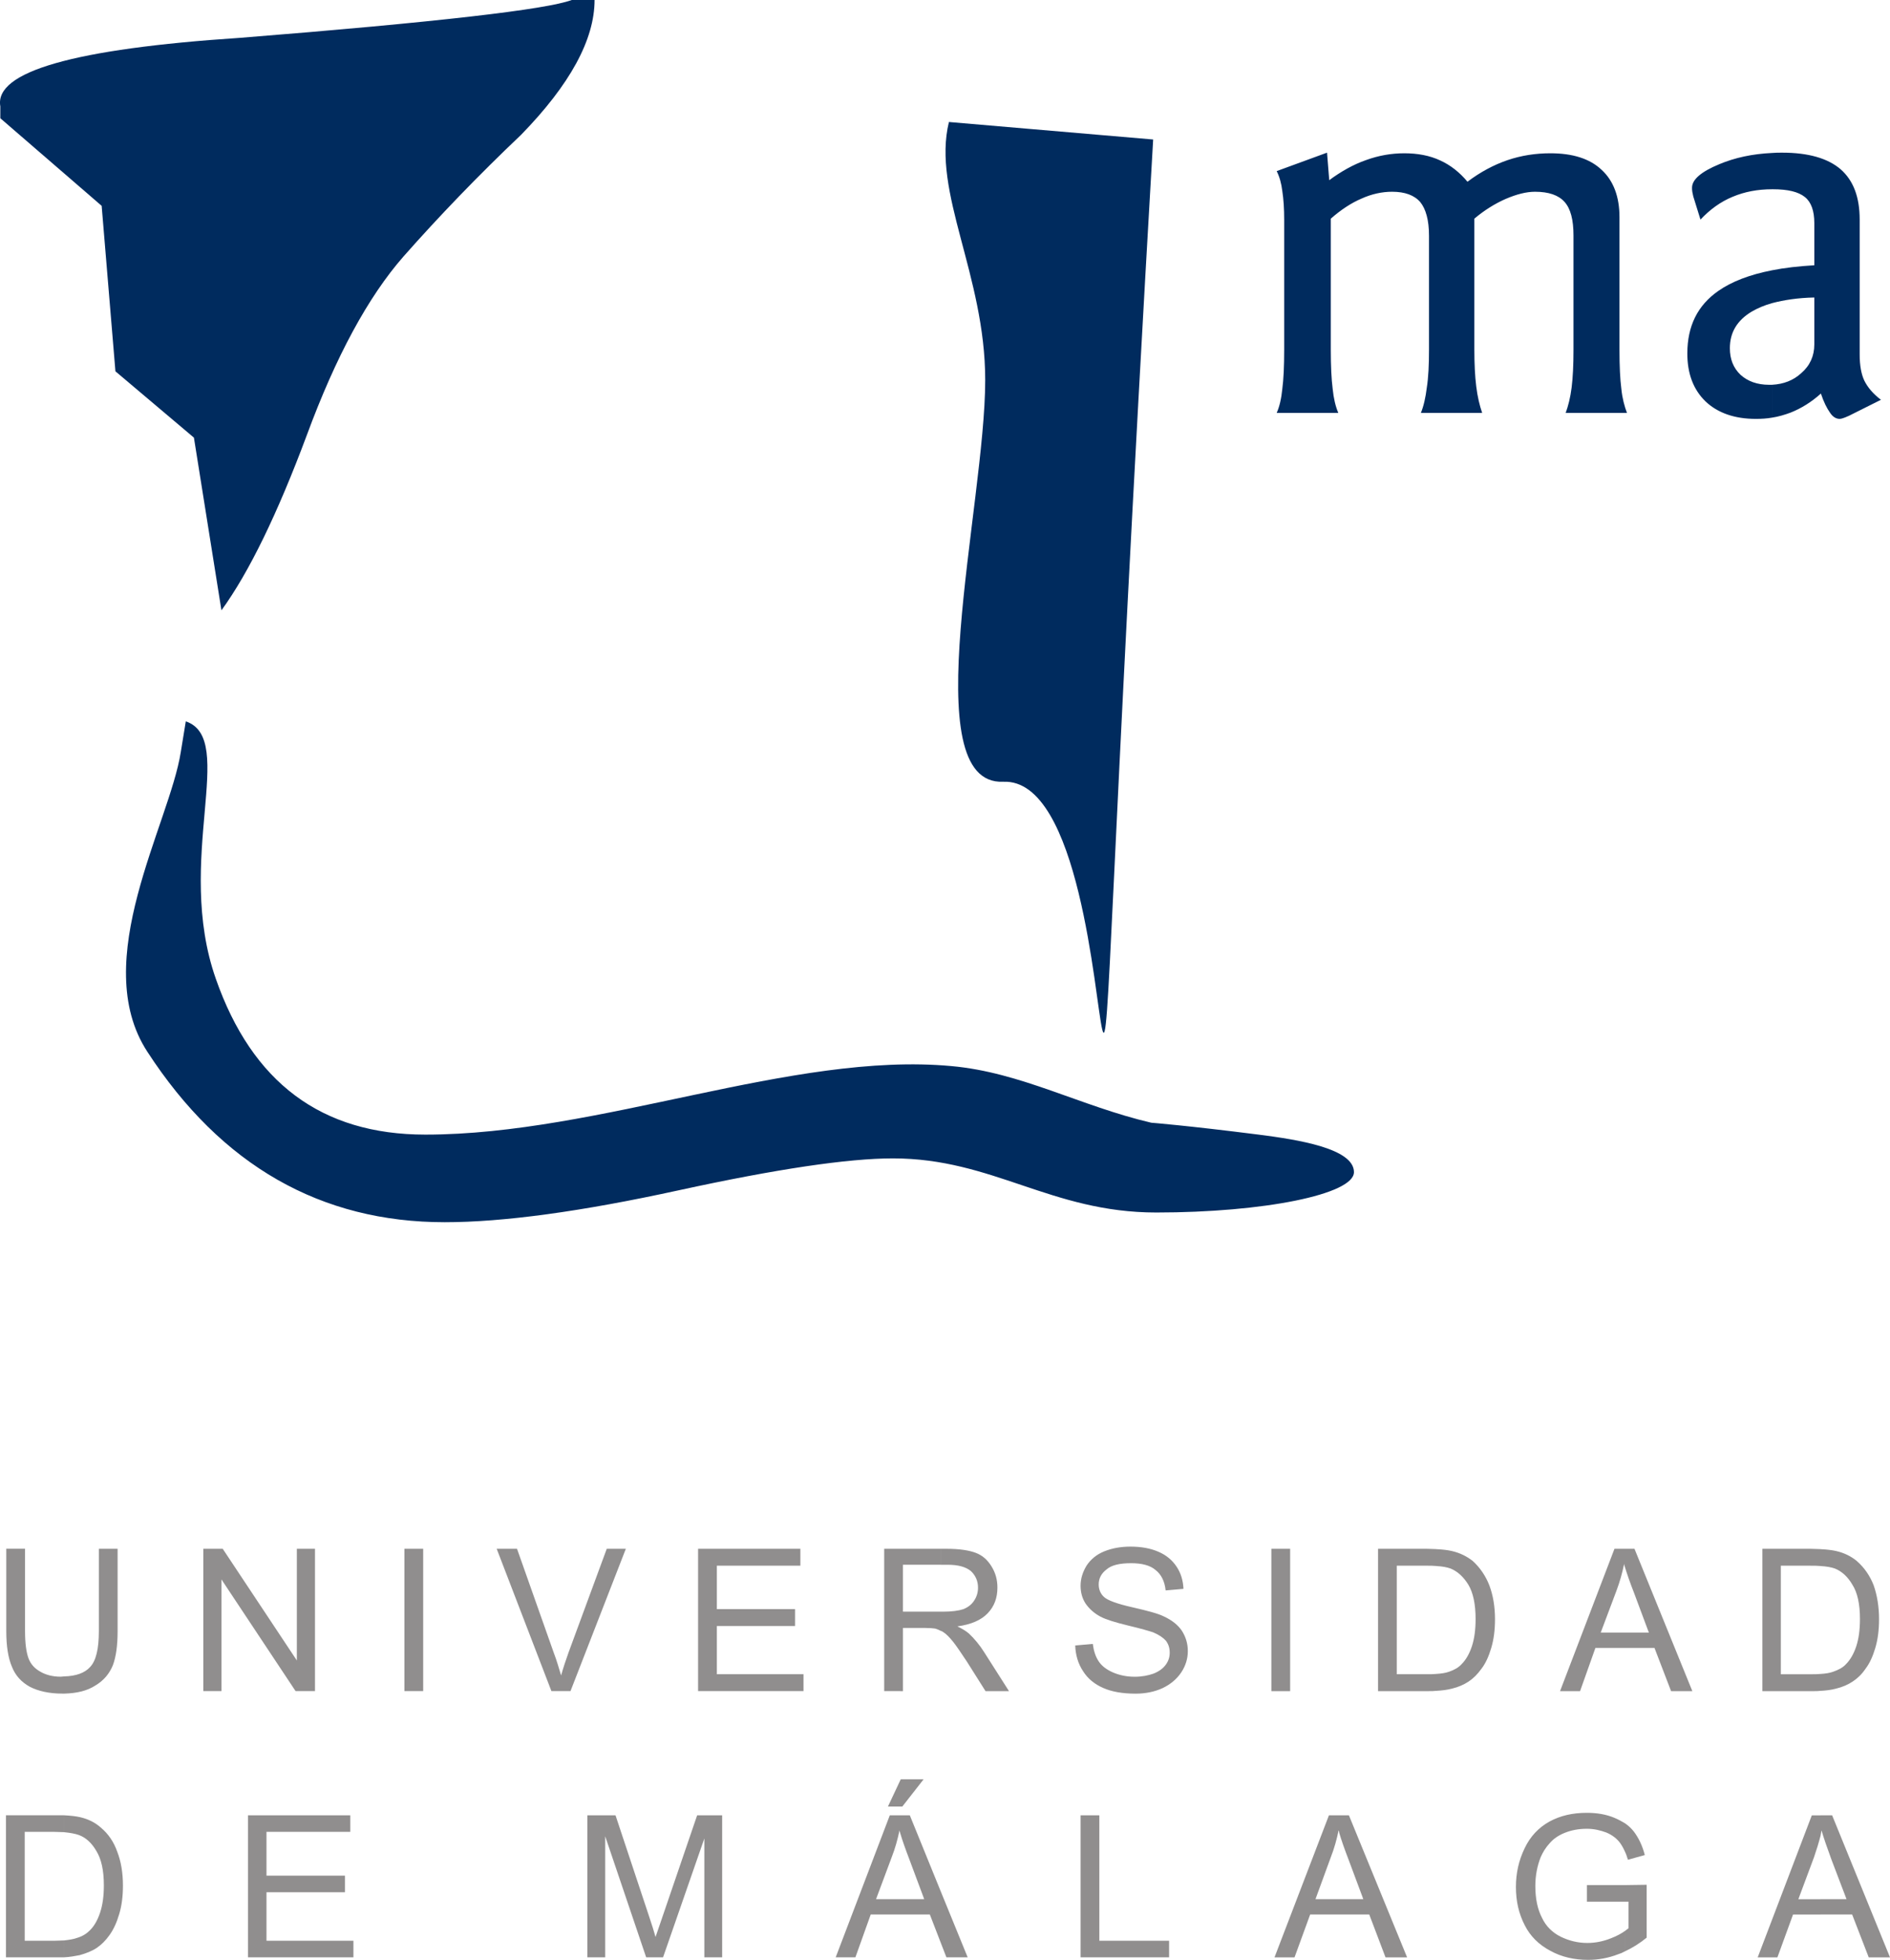 <?xml version="1.0" encoding="UTF-8"?>
<!DOCTYPE svg PUBLIC "-//W3C//DTD SVG 1.1//EN" "http://www.w3.org/Graphics/SVG/1.1/DTD/svg11.dtd">
<!-- Creator: CorelDRAW -->
<svg xmlns="http://www.w3.org/2000/svg" xml:space="preserve" width="153.494mm" height="159.131mm" style="shape-rendering:geometricPrecision; text-rendering:geometricPrecision; image-rendering:optimizeQuality; fill-rule:evenodd; clip-rule:evenodd"
viewBox="0 0 157.47 163.253"
 xmlns:xlink="http://www.w3.org/1999/xlink">
 <defs>
  <style type="text/css">
   <![CDATA[
    .fil0 {fill:#002B5E}
    .fil1 {fill:#908E8E;fill-rule:nonzero}
    .fil2 {fill:#002B5E;fill-rule:nonzero}
   ]]>
  </style>
 </defs>
 <g id="Capa_x0020_1">
  <path class="fil0" d="M112.807 97.639c0,1.85 -7.531,3.361 -16.469,3.361 -8.781,0 -13.602,-4.508 -21.941,-4.508 -3.752,0 -9.72,0.886 -17.85,2.658 -8.104,1.772 -14.618,2.658 -19.491,2.658 -10.293,0 -18.605,-4.691 -24.781,-14.202 -4.925,-7.557 1.85,-18.97 2.788,-24.963l0.417 -2.554c4.326,1.459 -0.964,11.57 2.502,21.445 3.023,8.625 8.782,12.977 17.459,12.977 14.54,0 30.592,-6.931 43.83,-5.707 5.811,0.521 10.736,3.335 16.651,4.717 0,0 2.997,0.235 8.938,0.99 3.257,0.417 7.948,1.147 7.948,3.127z"/>
  <path class="fil1" d="M151.685 159.475l0 -1.277 2.163 0 -1.251 -3.283c-0.365,-0.99 -0.652,-1.824 -0.834,-2.449 -0.026,0.13 -0.052,0.287 -0.078,0.443l0 -1.694 0.964 0 4.821 11.83 -1.772 0 -1.381 -3.57 -2.632 0zm0 -18.631l0 0 0 -1.407c0.417,-0.026 0.756,-0.078 1.042,-0.182 0.443,-0.156 0.808,-0.339 1.068,-0.625 0.365,-0.365 0.651,-0.86 0.86,-1.485 0.208,-0.625 0.312,-1.381 0.312,-2.293 0,-1.225 -0.208,-2.189 -0.625,-2.84 -0.391,-0.678 -0.886,-1.12 -1.459,-1.355 -0.287,-0.104 -0.704,-0.182 -1.199,-0.208l0 -1.407c0.521,0.026 0.964,0.078 1.303,0.156 0.678,0.156 1.251,0.443 1.72,0.834 0.625,0.547 1.094,1.225 1.407,2.033 0.287,0.834 0.443,1.772 0.443,2.814 0,0.912 -0.104,1.694 -0.313,2.397 -0.209,0.704 -0.469,1.277 -0.808,1.72 -0.313,0.469 -0.677,0.808 -1.068,1.068 -0.391,0.261 -0.86,0.469 -1.407,0.599 -0.391,0.104 -0.808,0.156 -1.277,0.182zm0 -11.804l0 0 0 1.407c-0.261,-0.026 -0.521,-0.026 -0.834,-0.026l-2.476 0 0 9.042 2.528 0c0.287,0 0.521,0 0.782,-0.026l0 1.407c-0.209,0.026 -0.391,0.026 -0.6,0.026l-4.247 0 0 -11.856 4.039 0c0.287,0 0.547,0.026 0.808,0.026zm0 22.175l0 0 0 1.694c-0.156,0.599 -0.339,1.199 -0.547,1.798l-1.303 3.492 1.85 0 0 1.277 -2.293 0 -1.303 3.57 -1.642 0 4.508 -11.83 0.73 0zm-16.312 11.335l0 0 0 -1.694c0.104,-0.078 0.209,-0.156 0.313,-0.235l0 -2.215 -0.313 0 0 -1.381 1.824 -0.026 0 4.404c-0.573,0.469 -1.199,0.86 -1.824,1.147zm0 -8.339l0 0 0 -2.345c0.313,0.208 0.547,0.443 0.756,0.703 0.391,0.521 0.703,1.147 0.912,1.954l-1.407 0.391c-0.078,-0.261 -0.156,-0.495 -0.261,-0.703zm0 -16.938l0 0 0 -1.277 2.007 0 -1.225 -3.283c-0.339,-0.86 -0.599,-1.615 -0.782,-2.215l0 -1.485 0.808 0 4.821 11.856 -1.772 0 -1.381 -3.596 -2.476 0zm0 -8.26l0 0 0 1.485c-0.026,-0.078 -0.052,-0.156 -0.052,-0.235 -0.156,0.756 -0.365,1.511 -0.651,2.267l-1.303 3.466 2.006 0 0 1.277 -2.449 0 -1.277 3.596 -1.668 0 4.534 -11.856 0.86 0zm0 22.853l0 0 0 2.345c-0.13,-0.287 -0.26,-0.521 -0.417,-0.73 -0.26,-0.339 -0.625,-0.625 -1.12,-0.834 -0.495,-0.182 -1.016,-0.313 -1.616,-0.313 -0.73,0 -1.329,0.13 -1.85,0.339 -0.521,0.208 -0.938,0.495 -1.251,0.86 -0.339,0.365 -0.573,0.756 -0.756,1.173 -0.287,0.73 -0.443,1.537 -0.443,2.397 0,1.042 0.182,1.928 0.547,2.632 0.339,0.73 0.886,1.251 1.563,1.59 0.704,0.339 1.433,0.521 2.215,0.521 0.678,0 1.329,-0.13 1.98,-0.391 0.469,-0.182 0.86,-0.391 1.147,-0.599l0 1.694c-0.182,0.104 -0.365,0.182 -0.547,0.235 -0.808,0.313 -1.642,0.469 -2.502,0.469 -1.147,0 -2.215,-0.235 -3.153,-0.756 -0.938,-0.495 -1.668,-1.199 -2.137,-2.137 -0.495,-0.964 -0.73,-2.006 -0.73,-3.179 0,-1.147 0.235,-2.215 0.73,-3.231 0.469,-0.99 1.173,-1.72 2.058,-2.215 0.912,-0.495 1.928,-0.73 3.127,-0.73 0.834,0 1.616,0.13 2.293,0.417 0.313,0.13 0.6,0.287 0.86,0.443zm0 5.159l0 0 -3.153 0 0 1.381 3.153 0 0 -1.381zm-15.713 -16.182l0 0 0 -1.407c0.417,-0.026 0.782,-0.078 1.068,-0.182 0.443,-0.156 0.782,-0.339 1.042,-0.625 0.365,-0.365 0.652,-0.86 0.86,-1.485 0.209,-0.625 0.313,-1.381 0.313,-2.293 0,-1.225 -0.208,-2.189 -0.599,-2.84 -0.417,-0.678 -0.912,-1.12 -1.485,-1.355 -0.287,-0.104 -0.677,-0.182 -1.199,-0.208l0 -1.407c0.547,0.026 0.964,0.078 1.303,0.156 0.678,0.156 1.251,0.443 1.746,0.834 0.599,0.547 1.068,1.225 1.381,2.033 0.313,0.834 0.469,1.772 0.469,2.814 0,0.912 -0.104,1.694 -0.313,2.397 -0.209,0.704 -0.469,1.277 -0.808,1.72 -0.339,0.469 -0.678,0.808 -1.068,1.068 -0.391,0.261 -0.86,0.469 -1.407,0.599 -0.391,0.104 -0.834,0.156 -1.303,0.182zm0 -11.804l0 0 0 1.407c-0.235,-0.026 -0.521,-0.026 -0.808,-0.026l-2.475 0 0 9.042 2.502 0c0.287,0 0.547,0 0.782,-0.026l0 1.407c-0.182,0.026 -0.391,0.026 -0.599,0.026l-4.247 0 0 -11.856 4.065 0c0.287,0 0.547,0.026 0.782,0.026zm-8.078 30.436l0 0 0 -1.277 2.006 0 -1.225 -3.283c-0.339,-0.886 -0.599,-1.615 -0.782,-2.241l0 -1.459 0.808 0 4.847 11.83 -1.798 0 -1.355 -3.57 -2.502 0zm0 -8.26l0 0 0 1.459c0,-0.078 -0.026,-0.156 -0.052,-0.209 -0.156,0.756 -0.365,1.511 -0.651,2.241l-1.277 3.492 1.981 0 0 1.277 -2.423 0 -1.303 3.57 -1.668 0 4.534 -11.83 0.86 0zm-33.224 10.553l0 0 0 -4.274 2.267 5.55 -1.772 0 -0.495 -1.277zm0 -25.928l0 0 0 -1.59 0.235 0c0.703,0 1.277,-0.078 1.668,-0.208 0.391,-0.156 0.704,-0.391 0.912,-0.73 0.209,-0.313 0.313,-0.678 0.313,-1.068 0,-0.547 -0.208,-1.016 -0.599,-1.381 -0.417,-0.339 -1.042,-0.521 -1.928,-0.521l-0.599 0 0 -1.329 0.547 0c1.042,0 1.85,0.13 2.397,0.339 0.547,0.208 0.964,0.573 1.303,1.12 0.339,0.547 0.495,1.12 0.495,1.772 0,0.86 -0.261,1.564 -0.808,2.137 -0.547,0.573 -1.381,0.938 -2.528,1.094 0.417,0.208 0.73,0.391 0.964,0.599 0.443,0.417 0.886,0.938 1.277,1.564l2.059 3.231 -1.955 0 -1.563 -2.476c-0.469,-0.703 -0.834,-1.251 -1.121,-1.615 -0.313,-0.391 -0.573,-0.652 -0.808,-0.808 -0.078,-0.052 -0.156,-0.104 -0.26,-0.13zm11.231 1.225l0 0 1.459 -0.13c0.078,0.599 0.235,1.068 0.495,1.459 0.261,0.391 0.652,0.678 1.173,0.912 0.547,0.235 1.147,0.365 1.824,0.365 0.599,0 1.12,-0.104 1.563,-0.26 0.469,-0.183 0.808,-0.443 1.016,-0.73 0.235,-0.313 0.339,-0.652 0.339,-1.016 0,-0.391 -0.104,-0.704 -0.313,-0.99 -0.235,-0.261 -0.573,-0.495 -1.068,-0.704 -0.313,-0.104 -1.016,-0.313 -2.111,-0.573 -1.068,-0.26 -1.824,-0.495 -2.267,-0.729 -0.547,-0.287 -0.964,-0.678 -1.251,-1.095 -0.287,-0.443 -0.417,-0.938 -0.417,-1.485 0,-0.599 0.182,-1.147 0.495,-1.668 0.339,-0.521 0.834,-0.938 1.485,-1.199 0.651,-0.261 1.381,-0.391 2.163,-0.391 0.886,0 1.642,0.13 2.319,0.417 0.678,0.287 1.173,0.704 1.537,1.251 0.365,0.547 0.547,1.173 0.573,1.85l-1.485 0.13c-0.078,-0.756 -0.365,-1.329 -0.834,-1.694 -0.443,-0.391 -1.147,-0.573 -2.032,-0.573 -0.964,0 -1.642,0.156 -2.059,0.521 -0.443,0.339 -0.652,0.756 -0.652,1.251 0,0.417 0.156,0.782 0.443,1.042 0.313,0.287 1.094,0.573 2.371,0.86 1.251,0.287 2.137,0.521 2.606,0.756 0.678,0.313 1.173,0.703 1.511,1.199 0.313,0.495 0.495,1.042 0.495,1.694 0,0.625 -0.182,1.225 -0.547,1.772 -0.365,0.547 -0.886,0.99 -1.538,1.303 -0.678,0.313 -1.433,0.469 -2.267,0.469 -1.068,0 -1.98,-0.156 -2.684,-0.469 -0.73,-0.313 -1.303,-0.782 -1.694,-1.407 -0.417,-0.625 -0.625,-1.355 -0.652,-2.137zm16.338 3.804l0 0 0 -11.856 1.564 0 0 11.856 -1.564 0zm-15.895 22.175l0 0 0 -11.83 1.563 0 0 10.449 5.811 0 0 1.381 -7.374 0zm-11.674 -34.032l0 0 0 1.329 -3.127 0 0 3.909 3.127 0 0 1.59c-0.13,-0.078 -0.287,-0.13 -0.443,-0.182 -0.182,-0.026 -0.469,-0.052 -0.86,-0.052l-1.824 0 0 5.264 -0.234 0 0 -11.856 3.361 0zm0 28.481l0 0 0 4.274 -0.886 -2.293 -2.475 0 0 -1.277 2.006 0 -1.225 -3.283c-0.339,-0.886 -0.599,-1.615 -0.782,-2.241l0 -1.459 0.808 0 2.554 6.28zm-3.361 -7.01l0 0 0 -2.163 0.052 -0.104 1.902 0 -1.772 2.267 -0.182 0zm-66.761 -21.472l0 0 1.563 0 0 6.853c0,1.199 -0.13,2.137 -0.391,2.84 -0.287,0.704 -0.756,1.277 -1.459,1.694 -0.678,0.443 -1.537,0.651 -2.606,0.678l0 -1.433c0.99,-0.026 1.72,-0.287 2.163,-0.782 0.495,-0.521 0.73,-1.511 0.73,-2.997l0 -6.853zm66.761 0l0 0 0 11.856 -1.329 0 0 -11.856 1.329 0zm0 19.309l0 0 0 2.163 -1.016 0 1.016 -2.163zm0 2.892l0 0 0 1.459c-0.026,-0.078 -0.052,-0.156 -0.052,-0.209 -0.156,0.756 -0.365,1.511 -0.651,2.241l-1.303 3.492 2.006 0 0 1.277 -2.45 0 -1.277 3.57 -1.642 0 4.508 -11.83 0.86 0zm-69.653 11.83l0 0 0 -1.407c0.443,-0.052 0.782,-0.104 1.068,-0.209 0.443,-0.13 0.782,-0.339 1.042,-0.599 0.391,-0.365 0.678,-0.886 0.886,-1.511 0.209,-0.625 0.313,-1.381 0.313,-2.267 0,-1.251 -0.209,-2.189 -0.625,-2.866 -0.391,-0.678 -0.886,-1.12 -1.459,-1.329 -0.287,-0.104 -0.703,-0.182 -1.225,-0.235l0 -1.407c0.547,0.026 0.99,0.078 1.329,0.156 0.678,0.156 1.251,0.443 1.72,0.86 0.625,0.521 1.094,1.199 1.381,2.033 0.313,0.808 0.469,1.746 0.469,2.814 0,0.886 -0.104,1.694 -0.313,2.371 -0.208,0.704 -0.469,1.277 -0.808,1.746 -0.313,0.443 -0.678,0.808 -1.068,1.068 -0.391,0.261 -0.86,0.443 -1.407,0.599 -0.391,0.078 -0.808,0.156 -1.303,0.182zm11.596 -22.175l0 0 0 -11.856 1.616 0 6.176 9.303 0 -9.303 1.511 0 0 11.856 -1.616 0 -6.176 -9.303 0 9.303 -1.511 0zm16.755 0l0 0 0 -11.856 1.563 0 0 11.856 -1.563 0zm12.247 0l0 0 -4.56 -11.856 1.694 0 3.049 8.625c0.26,0.677 0.443,1.329 0.625,1.928 0.182,-0.651 0.391,-1.277 0.625,-1.928l3.179 -8.625 1.59 0 -4.612 11.856 -1.59 0zm12.221 0l0 0 0 -11.856 8.521 0 0 1.407 -6.957 0 0 3.622 6.514 0 0 1.407 -6.514 0 0 4.013 7.218 0 0 1.407 -8.782 0zm-37.498 22.175l0 0 0 -11.83 8.521 0 0 1.381 -6.984 0 0 3.648 6.54 0 0 1.381 -6.54 0 0 4.039 7.244 0 0 1.381 -8.782 0zm28.273 0l0 0 0 -11.83 2.345 0 2.788 8.391c0.26,0.782 0.443,1.355 0.547,1.746 0.156,-0.443 0.365,-1.068 0.652,-1.902l2.814 -8.234 2.085 0 0 11.83 -1.485 0 0 -9.902 -3.44 9.902 -1.407 0 -3.414 -10.085 0 10.085 -1.485 0zm-43.595 -21.967l0 0c-0.052,0 -0.104,0 -0.156,0 -1.094,0 -2.006,-0.208 -2.71,-0.573 -0.704,-0.391 -1.199,-0.938 -1.485,-1.668 -0.313,-0.73 -0.469,-1.72 -0.469,-2.971l0 -6.853 1.563 0 0 6.853c0,1.016 0.104,1.772 0.287,2.267 0.182,0.495 0.521,0.86 0.99,1.12 0.443,0.26 1.016,0.417 1.694,0.417 0.104,0 0.209,-0.026 0.287,-0.026l0 1.433zm0 10.137l0 0 0 1.407c-0.234,0 -0.495,-0.026 -0.808,-0.026l-2.476 0 0 9.068 2.528 0c0.26,0 0.521,-0.026 0.756,-0.026l0 1.407c-0.182,0 -0.391,0 -0.573,0l-4.274 0 0 -11.83 4.065 0c0.287,0 0.547,0 0.782,0z"/>
  <path class="fil2" d="M147.646 34.787l0 -2.736c0.964,-0.052 1.772,-0.365 2.424,-0.964 0.729,-0.625 1.094,-1.433 1.094,-2.397l0 -3.909c-1.355,0.026 -2.528,0.208 -3.518,0.469l0 -2.736c1.042,-0.209 2.215,-0.339 3.518,-0.417l0 -3.518c0,-1.016 -0.261,-1.746 -0.782,-2.163 -0.547,-0.443 -1.433,-0.651 -2.658,-0.651l-0.078 0 0 -3.023c0.261,-0.026 0.547,-0.026 0.834,-0.026 2.189,0 3.804,0.469 4.873,1.381 1.068,0.938 1.59,2.319 1.59,4.195l0 11.231c0,0.912 0.13,1.641 0.391,2.189 0.287,0.573 0.73,1.094 1.381,1.59l-2.658 1.329c-0.234,0.104 -0.417,0.182 -0.521,0.209 -0.078,0.026 -0.182,0.052 -0.26,0.052 -0.287,0 -0.573,-0.156 -0.808,-0.521 -0.26,-0.365 -0.521,-0.886 -0.756,-1.589 -0.782,0.703 -1.615,1.225 -2.528,1.589 -0.495,0.183 -1.016,0.339 -1.537,0.417zm-37.081 -22.071l0 0 0.183 2.293c0.99,-0.73 2.006,-1.303 3.049,-1.668 1.068,-0.391 2.137,-0.573 3.205,-0.573 1.094,0 2.111,0.182 2.997,0.599 0.86,0.391 1.616,0.99 2.267,1.772 1.068,-0.808 2.189,-1.407 3.335,-1.798 1.147,-0.391 2.345,-0.573 3.57,-0.573 1.85,0 3.283,0.443 4.274,1.381 0.99,0.912 1.485,2.241 1.485,3.935l0 11.049c0,1.355 0.052,2.45 0.156,3.257 0.078,0.782 0.261,1.459 0.469,2.006l-5.107 0c0.209,-0.573 0.391,-1.277 0.495,-2.111 0.104,-0.834 0.156,-1.876 0.156,-3.153l0 -9.511c0,-1.303 -0.235,-2.241 -0.756,-2.814 -0.495,-0.547 -1.303,-0.834 -2.449,-0.834 -0.73,0 -1.537,0.209 -2.449,0.599 -0.886,0.391 -1.772,0.938 -2.606,1.642l0 10.918c0,1.173 0.052,2.215 0.156,3.049 0.104,0.86 0.287,1.615 0.495,2.215l-5.107 0c0.235,-0.573 0.391,-1.277 0.495,-2.111 0.13,-0.834 0.182,-1.876 0.182,-3.153l0 -9.511c0,-1.277 -0.261,-2.215 -0.73,-2.788 -0.495,-0.573 -1.277,-0.86 -2.345,-0.86 -0.834,0 -1.694,0.183 -2.554,0.573 -0.86,0.365 -1.72,0.938 -2.553,1.668l0 10.918c0,1.355 0.052,2.45 0.156,3.257 0.078,0.782 0.235,1.459 0.469,2.006l-5.133 0c0.234,-0.521 0.391,-1.199 0.469,-2.006 0.104,-0.782 0.156,-1.876 0.156,-3.257l0 -10.84c0,-0.912 -0.052,-1.694 -0.156,-2.371 -0.078,-0.652 -0.235,-1.199 -0.469,-1.668l4.195 -1.537zm37.081 0.026l0 0 0 3.023c-1.199,0 -2.293,0.208 -3.283,0.625 -1.016,0.417 -1.902,1.068 -2.684,1.902l-0.599 -1.928c-0.026,-0.13 -0.052,-0.26 -0.078,-0.365 -0.026,-0.13 -0.026,-0.26 -0.026,-0.365 0,-0.678 0.756,-1.329 2.267,-1.955 1.303,-0.547 2.762,-0.86 4.404,-0.938zm0 9.772l0 0 0 2.736c-0.651,0.182 -1.199,0.417 -1.694,0.704 -1.225,0.73 -1.824,1.746 -1.824,3.049 0,0.912 0.287,1.642 0.886,2.215 0.599,0.547 1.407,0.834 2.371,0.834 0.078,0 0.182,0 0.26,0l0 2.736c-0.443,0.078 -0.886,0.104 -1.355,0.104 -1.772,0 -3.179,-0.495 -4.195,-1.459 -1.016,-0.99 -1.511,-2.319 -1.511,-3.987 0,-2.293 0.86,-4.013 2.58,-5.212 1.12,-0.782 2.606,-1.355 4.482,-1.72z"/>
  <path class="fil0" d="M49.538 0c0,3.283 -2.032,7.036 -6.124,11.231 -3.596,3.413 -6.853,6.801 -9.798,10.136 -2.945,3.361 -5.629,8.312 -8.052,14.879 -2.45,6.567 -4.821,11.439 -7.114,14.593l-2.293 -14.384 -6.54 -5.524 -1.147 -13.785 -8.443 -7.296 0 -0.99c-0.521,-2.892 6.15,-4.795 19.96,-5.707 16.39,-1.303 25.589,-2.371 27.648,-3.153l1.902 0z"/>
  <path class="fil0" d="M96.078 11.622c-7.374,126.85 0.208,52.95 -12.482,53.497 -7.479,0.339 -1.511,-23.035 -1.511,-33.459 0,-8.755 -4.456,-15.661 -3.023,-21.498l17.016 1.459z"/>
 </g>
</svg>
